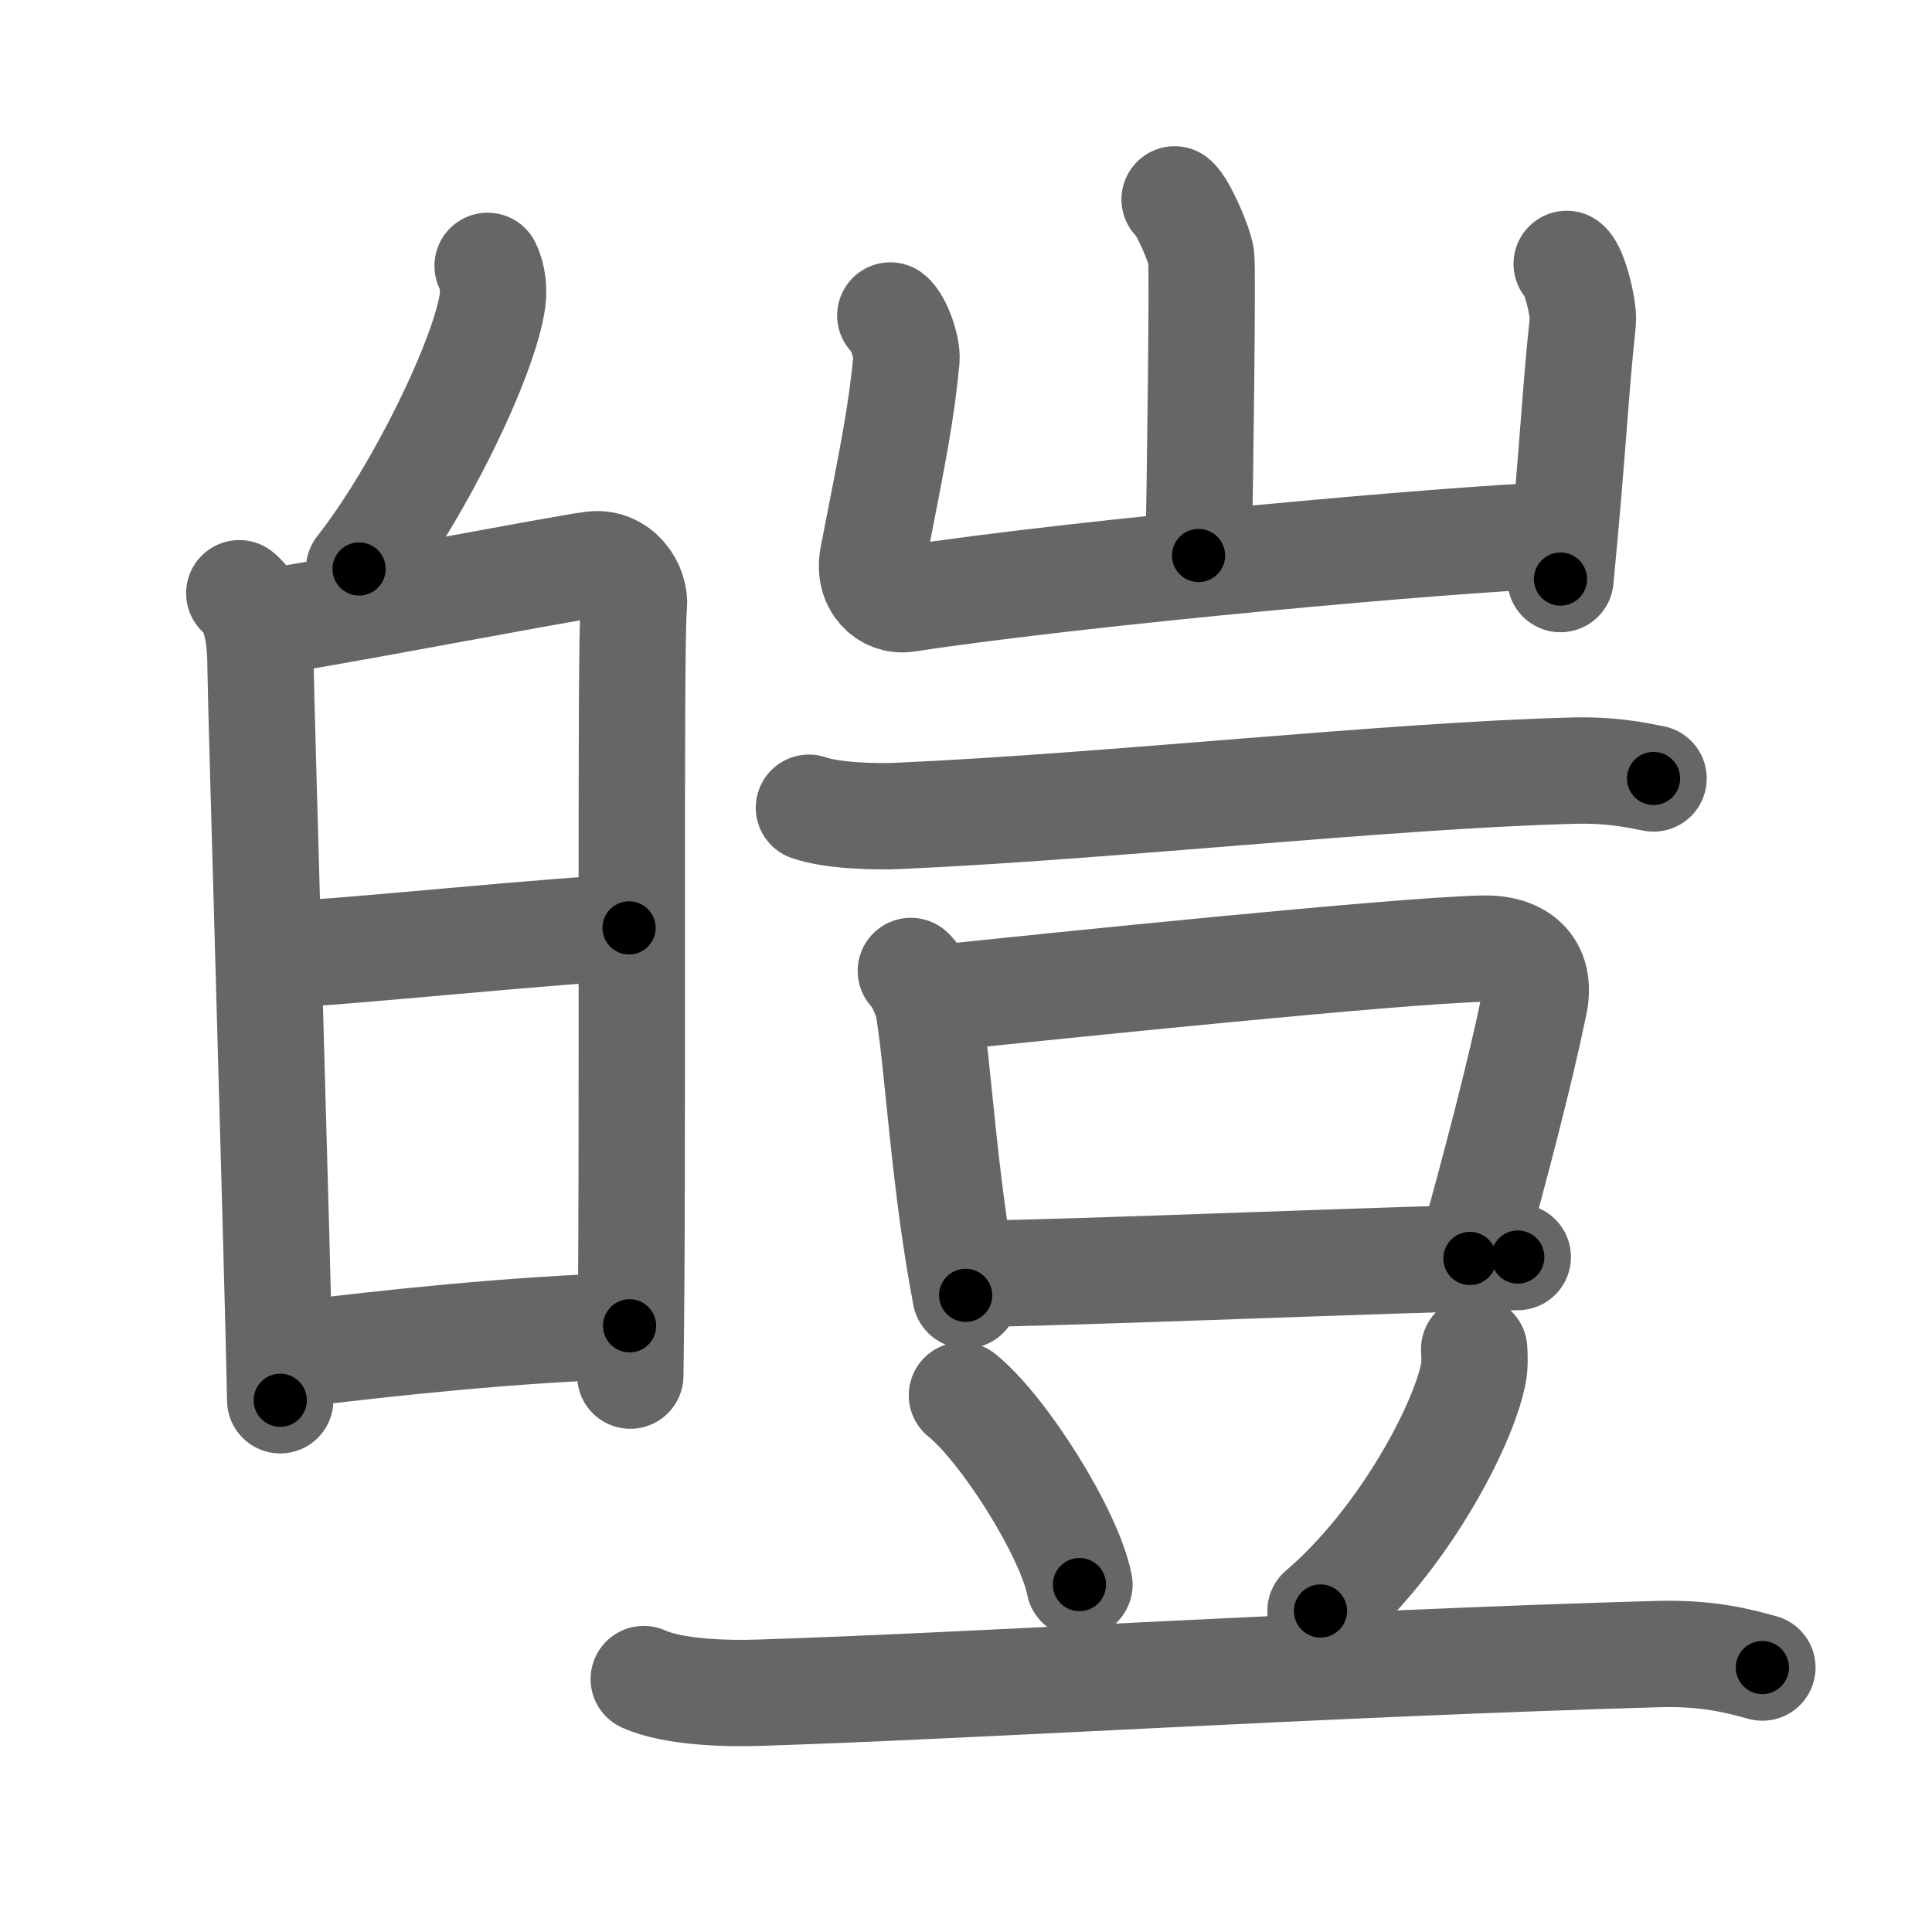 <svg xmlns="http://www.w3.org/2000/svg" width="109" height="109" viewBox="0 0 109 109" id="769a"><g fill="none" stroke="#666" stroke-width="6" stroke-linecap="round" stroke-linejoin="round"><g><g><g><path d="M27.51,15c0.31,0.62,0.35,1.38,0.28,1.93c-0.43,3.2-4.15,10.87-7.53,15.17" /></g><g><path d="M13.5,33.47c1,0.78,1.2,2.68,1.2,4.18c0,1.5,0.97,33.98,1.11,41.35" /><path d="M14.9,35.11c1.96-0.19,16.74-3.04,18.53-3.26c1.49-0.19,2.45,1.25,2.33,2.36c-0.23,2.25-0.01,31.44-0.2,43.4" /><path d="M15.62,53.86c2.65,0,16.88-1.51,19.87-1.51" /><path d="M16.38,76.44c5.59-0.69,12.65-1.44,19.14-1.64" /></g></g><g><g><path d="M66.27,11.25c0.45,0.34,1.42,2.57,1.5,3.25c0.09,0.69-0.06,12.55-0.15,16.84" /><path d="M50.23,17.8c0.45,0.34,0.97,1.8,0.91,2.49c-0.3,3.06-0.67,4.9-1.89,11.13c-0.3,1.53,0.76,2.54,1.9,2.37c10.11-1.54,30.96-3.4,36.64-3.59" /><path d="M88.39,14.89c0.45,0.34,0.98,2.56,0.91,3.25c-0.45,4.21-0.51,6.68-1.26,14.53" /></g><g><g><path d="M45.64,45.57c1.32,0.46,3.74,0.52,5.06,0.46c11.8-0.52,27.55-2.27,37.97-2.55c2.2-0.06,3.52,0.22,4.62,0.44" /></g><g><g><path d="M51.39,54.78c0.4,0.34,0.92,1.59,0.99,2.04c0.55,3.22,0.87,9.85,2.1,16.26" /><path d="M52.66,56.34c7.07-0.74,26.19-2.71,31.01-2.82c2-0.05,3.34,0.97,2.89,3.12c-0.8,3.87-2.1,8.86-3.63,14.36" /><path d="M54.81,71.86c4.53,0,24.56-0.84,30.82-0.94" /></g><path d="M54.27,78.72c2.34,1.88,6.05,7.75,6.63,10.68" /><path d="M83.17,76.12c0.02,0.35,0.05,0.9-0.05,1.4c-0.59,2.95-3.98,9.41-8.62,13.37" /><path d="M36.32,94.73c1.7,0.77,4.8,0.83,6.51,0.77c12.05-0.38,31.86-1.64,50.66-2.18c2.83-0.08,4.53,0.37,5.94,0.76" /></g></g></g></g></g><g fill="none" stroke="#000" stroke-width="3" stroke-linecap="round" stroke-linejoin="round"><path d="M27.51,15c0.31,0.62,0.35,1.38,0.28,1.93c-0.43,3.2-4.15,10.87-7.53,15.17" stroke-dasharray="19.032" stroke-dashoffset="19.032"><animate attributeName="stroke-dashoffset" values="19.032;19.032;0" dur="0.19s" fill="freeze" begin="0s;769a.click" /></path><path d="M13.5,33.47c1,0.78,1.2,2.68,1.2,4.18c0,1.5,0.97,33.98,1.11,41.35" stroke-dasharray="45.846" stroke-dashoffset="45.846"><animate attributeName="stroke-dashoffset" values="45.846" fill="freeze" begin="769a.click" /><animate attributeName="stroke-dashoffset" values="45.846;45.846;0" keyTimes="0;0.293;1" dur="0.648s" fill="freeze" begin="0s;769a.click" /></path><path d="M14.9,35.11c1.96-0.19,16.74-3.04,18.53-3.26c1.49-0.19,2.45,1.25,2.33,2.36c-0.23,2.25-0.01,31.44-0.2,43.4" stroke-dasharray="66.008" stroke-dashoffset="66.008"><animate attributeName="stroke-dashoffset" values="66.008" fill="freeze" begin="769a.click" /><animate attributeName="stroke-dashoffset" values="66.008;66.008;0" keyTimes="0;0.566;1" dur="1.144s" fill="freeze" begin="0s;769a.click" /></path><path d="M15.62,53.86c2.65,0,16.88-1.51,19.87-1.51" stroke-dasharray="19.931" stroke-dashoffset="19.931"><animate attributeName="stroke-dashoffset" values="19.931" fill="freeze" begin="769a.click" /><animate attributeName="stroke-dashoffset" values="19.931;19.931;0" keyTimes="0;0.852;1" dur="1.343s" fill="freeze" begin="0s;769a.click" /></path><path d="M16.38,76.44c5.59-0.69,12.65-1.44,19.14-1.64" stroke-dasharray="19.218" stroke-dashoffset="19.218"><animate attributeName="stroke-dashoffset" values="19.218" fill="freeze" begin="769a.click" /><animate attributeName="stroke-dashoffset" values="19.218;19.218;0" keyTimes="0;0.875;1" dur="1.535s" fill="freeze" begin="0s;769a.click" /></path><path d="M66.27,11.25c0.45,0.34,1.42,2.57,1.5,3.25c0.09,0.69-0.06,12.55-0.15,16.84" stroke-dasharray="20.455" stroke-dashoffset="20.455"><animate attributeName="stroke-dashoffset" values="20.455" fill="freeze" begin="769a.click" /><animate attributeName="stroke-dashoffset" values="20.455;20.455;0" keyTimes="0;0.882;1" dur="1.74s" fill="freeze" begin="0s;769a.click" /></path><path d="M50.23,17.8c0.45,0.34,0.97,1.8,0.91,2.49c-0.3,3.06-0.67,4.9-1.89,11.13c-0.3,1.53,0.76,2.54,1.9,2.37c10.11-1.54,30.96-3.4,36.64-3.59" stroke-dasharray="54.424" stroke-dashoffset="54.424"><animate attributeName="stroke-dashoffset" values="54.424" fill="freeze" begin="769a.click" /><animate attributeName="stroke-dashoffset" values="54.424;54.424;0" keyTimes="0;0.762;1" dur="2.284s" fill="freeze" begin="0s;769a.click" /></path><path d="M88.39,14.89c0.45,0.34,0.98,2.56,0.91,3.25c-0.45,4.21-0.51,6.68-1.26,14.53" stroke-dasharray="18.014" stroke-dashoffset="18.014"><animate attributeName="stroke-dashoffset" values="18.014" fill="freeze" begin="769a.click" /><animate attributeName="stroke-dashoffset" values="18.014;18.014;0" keyTimes="0;0.927;1" dur="2.464s" fill="freeze" begin="0s;769a.click" /></path><path d="M45.64,45.57c1.32,0.46,3.74,0.52,5.06,0.46c11.8-0.52,27.55-2.27,37.97-2.55c2.2-0.06,3.52,0.22,4.62,0.44" stroke-dasharray="47.817" stroke-dashoffset="47.817"><animate attributeName="stroke-dashoffset" values="47.817" fill="freeze" begin="769a.click" /><animate attributeName="stroke-dashoffset" values="47.817;47.817;0" keyTimes="0;0.838;1" dur="2.942s" fill="freeze" begin="0s;769a.click" /></path><path d="M51.39,54.78c0.4,0.34,0.92,1.59,0.99,2.04c0.55,3.22,0.87,9.85,2.1,16.26" stroke-dasharray="18.693" stroke-dashoffset="18.693"><animate attributeName="stroke-dashoffset" values="18.693" fill="freeze" begin="769a.click" /><animate attributeName="stroke-dashoffset" values="18.693;18.693;0" keyTimes="0;0.94;1" dur="3.129s" fill="freeze" begin="0s;769a.click" /></path><path d="M52.66,56.34c7.07-0.74,26.19-2.71,31.01-2.82c2-0.05,3.34,0.97,2.89,3.12c-0.8,3.87-2.1,8.86-3.63,14.36" stroke-dasharray="51.051" stroke-dashoffset="51.051"><animate attributeName="stroke-dashoffset" values="51.051" fill="freeze" begin="769a.click" /><animate attributeName="stroke-dashoffset" values="51.051;51.051;0" keyTimes="0;0.86;1" dur="3.64s" fill="freeze" begin="0s;769a.click" /></path><path d="M54.81,71.86c4.53,0,24.56-0.84,30.82-0.94" stroke-dasharray="30.836" stroke-dashoffset="30.836"><animate attributeName="stroke-dashoffset" values="30.836" fill="freeze" begin="769a.click" /><animate attributeName="stroke-dashoffset" values="30.836;30.836;0" keyTimes="0;0.922;1" dur="3.948s" fill="freeze" begin="0s;769a.click" /></path><path d="M54.27,78.72c2.34,1.88,6.05,7.75,6.63,10.68" stroke-dasharray="12.717" stroke-dashoffset="12.717"><animate attributeName="stroke-dashoffset" values="12.717" fill="freeze" begin="769a.click" /><animate attributeName="stroke-dashoffset" values="12.717;12.717;0" keyTimes="0;0.969;1" dur="4.075s" fill="freeze" begin="0s;769a.click" /></path><path d="M83.17,76.12c0.02,0.35,0.05,0.9-0.05,1.4c-0.59,2.95-3.98,9.41-8.62,13.37" stroke-dasharray="17.526" stroke-dashoffset="17.526"><animate attributeName="stroke-dashoffset" values="17.526" fill="freeze" begin="769a.click" /><animate attributeName="stroke-dashoffset" values="17.526;17.526;0" keyTimes="0;0.959;1" dur="4.25s" fill="freeze" begin="0s;769a.click" /></path><path d="M36.32,94.73c1.7,0.77,4.8,0.83,6.51,0.77c12.05-0.38,31.86-1.64,50.66-2.18c2.83-0.08,4.53,0.37,5.94,0.76" stroke-dasharray="63.325" stroke-dashoffset="63.325"><animate attributeName="stroke-dashoffset" values="63.325" fill="freeze" begin="769a.click" /><animate attributeName="stroke-dashoffset" values="63.325;63.325;0" keyTimes="0;0.899;1" dur="4.726s" fill="freeze" begin="0s;769a.click" /></path></g></svg>